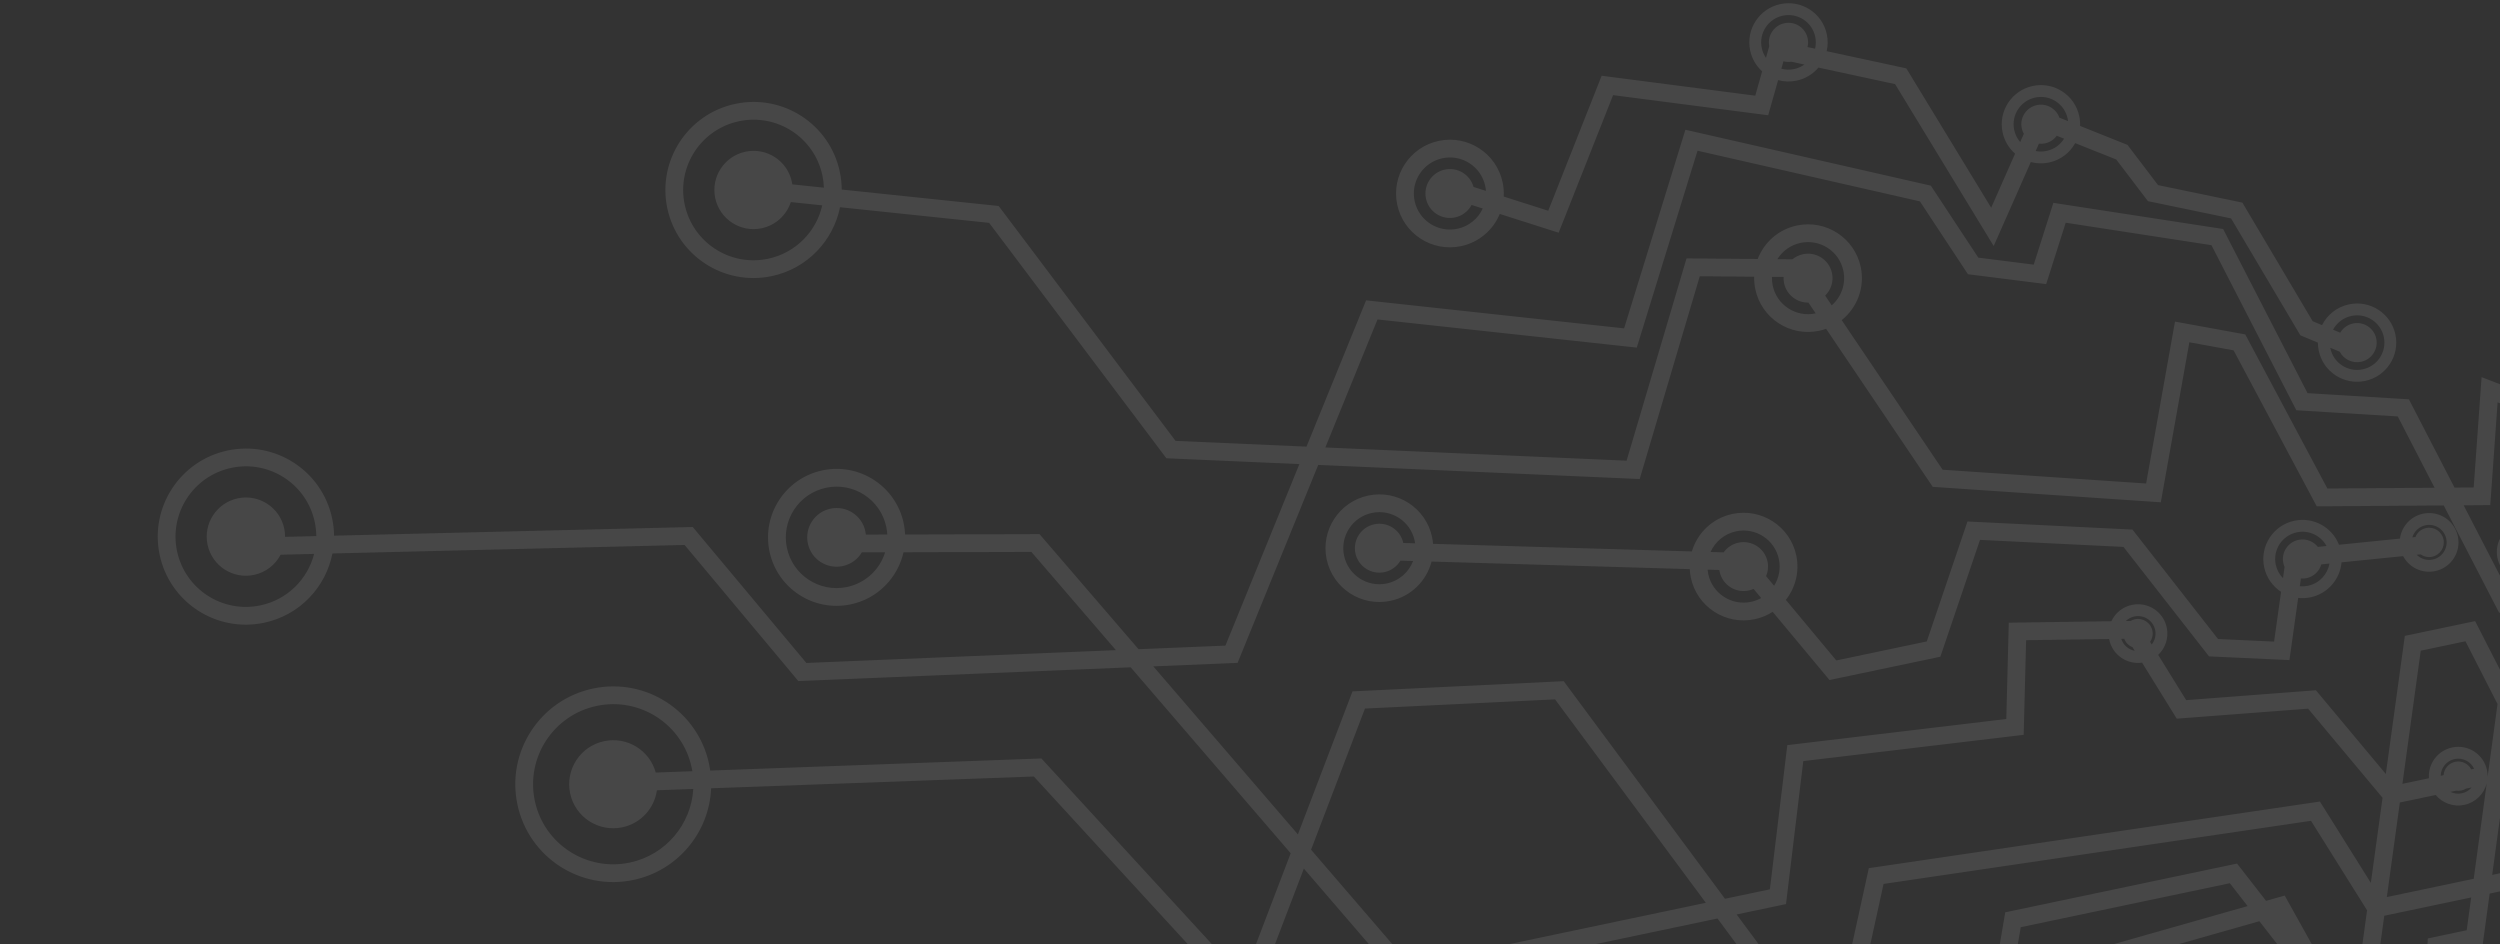 <svg width="765" height="289" viewBox="0 0 765 289" fill="none" xmlns="http://www.w3.org/2000/svg">
<rect x="0" y="0" width="765" height="289" fill="#333333" stroke="none"/>
<path fill-rule="evenodd" clip-rule="evenodd" d="M235.012 79.182C243.53 77.391 249.807 70.801 251.602 62.84L241.99 61.832C240.703 65.773 237.402 68.938 233.05 69.853C226.57 71.216 220.215 67.074 218.854 60.603C217.494 54.133 221.644 47.782 228.123 46.42C234.603 45.058 240.959 49.199 242.319 55.67C242.372 55.919 242.416 56.168 242.452 56.417L252.113 57.43C252.071 56.198 251.923 54.953 251.661 53.706C249.217 42.083 237.801 34.644 226.162 37.091C214.523 39.538 207.069 50.944 209.513 62.567C211.956 74.191 223.373 81.629 235.012 79.182ZM236.129 84.499C247.019 82.21 254.985 73.659 257.043 63.41L302.672 68.192L356.14 139.204L356.911 140.228L358.193 140.284L397.612 142.013L374.982 197.558L348.397 198.658L318.917 164.397L318.101 163.448L316.848 163.451L276.963 163.556C276.915 162.418 276.773 161.269 276.53 160.117C274.15 148.793 263.027 141.546 251.688 143.93C240.348 146.314 233.086 157.427 235.466 168.751C237.847 180.075 248.97 187.322 260.309 184.938C268.618 183.192 274.737 176.759 276.479 168.991L315.606 168.888L341.468 198.945L246.748 202.865L212.822 162.269L211.981 161.263L210.669 161.295L102.222 163.915C102.203 162.178 102.014 160.418 101.643 158.654C98.582 144.094 84.281 134.776 69.702 137.842C55.123 140.907 45.785 155.195 48.846 169.754C51.907 184.314 66.208 193.632 80.787 190.567C91.718 188.268 99.702 179.662 101.724 169.362L209.485 166.758L243.43 207.377L244.289 208.405L245.63 208.35L345.987 204.196L394.95 261.101L382.674 293.252L375.897 294.416L319.516 233.012L318.668 232.088L317.413 232.134L217.334 235.791C217.241 235.132 217.125 234.471 216.985 233.809C213.584 217.632 197.695 207.279 181.496 210.685C165.296 214.09 154.921 229.966 158.323 246.143C161.724 262.32 177.613 272.674 193.812 269.268C207.517 266.386 217.053 254.581 217.606 241.218L316.354 237.61L369.518 295.51L186.143 326.985L184.782 327.219L184.167 328.454L150.294 396.458L119.306 402.973C119.245 402.638 119.179 402.302 119.108 401.967C114.602 380.532 93.548 366.814 72.084 371.327C50.62 375.839 36.873 396.874 41.38 418.309C45.886 439.744 66.94 453.462 88.404 448.949C107.713 444.89 120.777 427.459 119.924 408.395L152.702 401.503L153.991 401.232L154.578 400.054L188.422 332.106L373.891 300.273L399.967 328.671L382.423 332.36L243.832 361.498L242.437 361.792L241.884 363.104L201 460.086L123.371 483.226C119.211 474.269 109.287 469.028 99.197 471.149C87.453 473.619 79.931 485.128 82.397 496.857C84.862 508.585 96.382 516.091 108.127 513.622C119.709 511.187 127.184 499.961 125.024 488.402L203.785 464.926L205.016 464.559L205.515 463.376L246.344 366.522L383.541 337.677L404.24 333.325L426.733 357.822L427.805 358.99L429.352 358.631L470.626 349.051L488.064 369.318L489.112 370.536L490.687 370.205L535.313 360.823L551.185 379.189L471.399 407.732L470.036 408.22L469.679 409.62L453.044 474.824L426.146 487.221L366.388 430.975L365.237 429.892L363.724 430.356L343.492 436.565C338.392 422.943 323.958 414.718 309.269 417.806C293.07 421.212 282.695 437.087 286.096 453.265C289.497 469.442 305.387 479.795 321.586 476.39C337.493 473.045 347.784 457.678 344.93 441.807L363.806 436.014L423.75 492.434L425.087 493.692L426.755 492.923L451.314 481.604L446.895 498.926L380.565 532.786L343.323 499.982L342.06 498.869L340.5 499.503L83.011 604.107L82.015 604.511L81.565 605.487L57.345 657.95C49.777 654.366 41.014 653.136 32.183 654.993C10.719 659.506 -3.028 680.541 1.479 701.976C5.985 723.41 27.039 737.129 48.503 732.616C69.967 728.103 83.714 707.068 79.207 685.633C76.958 674.937 70.589 666.162 62.104 660.615L86.055 608.735L340.986 505.17L375.356 535.444L317.368 565.045C312.648 557.646 303.676 553.562 294.569 555.477C282.825 557.946 275.303 569.456 277.769 581.184C280.235 592.913 291.754 600.419 303.499 597.95C315.243 595.481 322.765 583.971 320.299 572.242C320.135 571.463 319.931 570.702 319.69 569.961L379.741 539.307L505.117 649.744L506.73 651.165L508.487 649.923L571.565 605.332L588.93 617.806L590.599 619.005L592.21 617.728L678.842 549.046L679.669 548.391L679.837 547.35L682.986 527.884L725.269 497.557L730.782 504.079L732.565 506.188L734.649 504.371L783.179 462.052L783.941 461.388L784.083 460.389L786.409 444.117L806.562 428.14L807.46 427.428L807.577 426.29L817.126 333.791L824.158 329.466C826.089 332.607 829.851 334.354 833.671 333.551C838.531 332.529 841.643 327.767 840.623 322.913C839.602 318.06 834.835 314.954 829.976 315.976C826.041 316.803 823.252 320.082 822.874 323.876L817.829 326.979L819.681 309.046L814.269 308.492L811.99 330.571L800.231 337.804L793.722 327.454L796.905 325.554L798.104 324.839L798.222 323.45L800.271 299.28C800.323 299.27 800.374 299.26 800.425 299.249C805.285 298.227 808.397 293.465 807.377 288.612C806.357 283.758 801.59 280.652 796.73 281.674C791.87 282.696 788.758 287.459 789.778 292.312C790.39 295.221 792.348 297.503 794.866 298.644L792.919 321.605L790.828 322.852L774.058 296.185L772.818 294.213L770.677 295.136L747.479 305.14L748.133 291.609L757.809 289.575L759.687 289.18L759.945 287.281L761.831 273.436L772.329 271.229L771.211 265.912L762.609 267.72L768.576 223.907L774.305 235.119L775.251 236.969L777.287 236.541L813.951 228.833L812.833 223.516L778.205 230.796L769.862 214.468L773.493 187.803L791.006 188.459L793.59 188.556L793.819 185.983L795.233 170.066L808.659 167.243L807.541 161.926L792.142 165.164L790.17 165.579L789.992 167.584L788.629 182.933L774.23 182.393L774.871 177.688C779.729 176.665 782.839 171.904 781.819 167.052C780.799 162.198 776.032 159.092 771.172 160.114C766.312 161.136 763.2 165.899 764.22 170.752C764.844 173.718 766.866 176.031 769.454 177.148L768.768 182.189L768.103 182.164L753.878 154.623L759.502 154.583L762.018 154.565L762.198 152.058L764.268 123.12L768.358 124.699C768.389 124.967 768.433 125.235 768.49 125.504C769.51 130.357 774.277 133.463 779.137 132.441C783.997 131.419 787.109 126.657 786.089 121.804C785.068 116.951 780.302 113.845 775.442 114.866C772.79 115.424 770.658 117.096 769.434 119.288L762.8 116.726L759.367 115.4L759.104 119.068L756.95 149.167L751.082 149.209L737.837 123.564L737.128 122.192L735.586 122.099L706.107 120.304L680.909 71.306L680.276 70.074L678.905 69.863L630.634 62.425L628.33 62.07L627.625 64.289L622.319 80.978L605.359 78.836L591.433 57.718L590.833 56.807L589.768 56.565L518.193 40.262L515.731 39.701L514.987 42.112L496.977 100.478L420.068 92.126L418.027 91.904L417.253 93.804L399.789 136.67L359.717 134.912L306.309 63.98L305.598 63.035L304.42 62.911L257.566 58.001C257.556 56.215 257.367 54.403 256.985 52.587C253.924 38.027 239.624 28.709 225.044 31.774C210.465 34.84 201.127 49.127 204.189 63.687C207.25 78.246 221.55 87.564 236.129 84.499ZM800.598 295.425L800.683 294.429C802.41 293.515 803.399 291.541 802.977 289.537C802.467 287.11 800.084 285.557 797.654 286.068C795.224 286.579 793.668 288.96 794.178 291.387C794.354 292.224 794.752 292.957 795.299 293.537L795.206 294.631C794.278 293.883 793.592 292.823 793.327 291.565C792.719 288.67 794.576 285.828 797.475 285.219C800.375 284.609 803.219 286.462 803.827 289.358C804.369 291.934 802.959 294.468 800.598 295.425ZM778.27 167.798C778.782 170.235 777.547 172.634 775.415 173.696L775.563 172.604C777.015 171.608 777.804 169.805 777.42 167.977C776.909 165.55 774.526 163.997 772.096 164.508C769.666 165.019 768.11 167.4 768.62 169.827C768.834 170.842 769.375 171.705 770.111 172.327L769.976 173.315C768.882 172.563 768.064 171.406 767.77 170.005C767.161 167.11 769.018 164.269 771.918 163.659C774.817 163.049 777.661 164.902 778.27 167.798ZM772.656 126.359L774.269 126.982C775.079 127.714 776.148 128.144 777.281 128.145L777.502 128.23L777.539 128.137C777.762 128.125 777.987 128.095 778.213 128.048C780.643 127.537 782.199 125.155 781.689 122.729C781.178 120.302 778.795 118.749 776.365 119.26C775.263 119.492 774.341 120.108 773.709 120.939L772.872 120.616C773.626 119.523 774.784 118.706 776.187 118.411C779.087 117.801 781.93 119.654 782.539 122.55C783.148 125.446 781.291 128.287 778.392 128.897C776.072 129.384 773.788 128.296 772.656 126.359ZM271.206 161.237C271.37 162.018 271.473 162.797 271.516 163.57L264.951 163.588C264.919 163.254 264.868 162.919 264.798 162.584C263.778 157.731 259.011 154.625 254.151 155.647C249.291 156.668 246.179 161.431 247.199 166.284C248.219 171.137 252.986 174.243 257.846 173.222C260.407 172.683 262.483 171.106 263.724 169.024L270.849 169.006C269.234 174.215 264.913 178.418 259.192 179.621C250.792 181.387 242.554 176.019 240.791 167.632C239.027 159.244 244.406 151.013 252.805 149.247C261.204 147.481 269.443 152.849 271.206 161.237ZM312.492 567.534L306.579 570.553C304.349 567.833 300.716 566.419 297.033 567.194C291.768 568.301 288.396 573.46 289.501 578.718C290.607 583.975 295.771 587.34 301.036 586.233C306.014 585.187 309.299 580.517 308.708 575.567L314.763 572.476C314.842 572.767 314.912 573.063 314.975 573.362C316.824 582.154 311.185 590.782 302.381 592.633C293.577 594.484 284.941 588.857 283.093 580.065C281.244 571.273 286.883 562.645 295.687 560.794C302.335 559.396 308.886 562.262 312.492 567.534ZM100.315 476.466C107.605 474.933 114.78 478.528 118.081 484.802L111.597 486.735C109.418 483.685 105.567 482.045 101.66 482.866C96.396 483.973 93.024 489.132 94.129 494.39C95.234 499.648 100.399 503.012 105.663 501.905C110.429 500.903 113.644 496.58 113.39 491.87L119.771 489.968C121.048 498.429 115.501 506.52 107.009 508.305C98.205 510.156 89.569 504.529 87.721 495.737C85.872 486.945 91.511 478.317 100.315 476.466ZM55.066 662.886L47.878 678.457C44.545 676.76 40.683 676.146 36.802 676.962C27.487 678.92 21.59 688.376 23.631 698.083C25.672 707.789 34.877 714.07 44.192 712.112C53.506 710.153 59.403 700.697 57.362 690.991C56.591 687.324 54.798 684.146 52.362 681.717L59.796 665.614C66.782 670.419 72.002 677.807 73.883 686.753C77.772 705.251 65.909 723.404 47.385 727.299C28.861 731.193 10.692 719.355 6.803 700.856C2.914 682.358 14.777 664.205 33.301 660.31C40.942 658.704 48.523 659.774 55.066 662.886ZM113.784 403.086C113.855 403.422 113.92 403.757 113.98 404.092L97.318 407.596C97.301 407.505 97.282 407.415 97.263 407.324C95.223 397.618 86.017 391.337 76.703 393.295C67.388 395.254 61.492 404.71 63.532 414.416C65.573 424.123 74.778 430.404 84.093 428.445C91.533 426.881 96.792 420.533 97.568 413.095L114.517 409.532C114.811 425.631 103.646 440.193 87.286 443.632C68.763 447.527 50.593 435.688 46.704 417.19C42.815 398.691 54.678 380.538 73.202 376.644C91.725 372.749 109.895 384.588 113.784 403.086ZM338.279 438.165L327.665 441.422C325.086 435.857 318.923 432.599 312.656 433.917C305.367 435.449 300.698 442.593 302.228 449.873C303.759 457.153 310.909 461.812 318.199 460.279C324.683 458.916 329.094 453.112 328.912 446.723L339.683 443.417C341.628 456.174 333.27 468.381 320.468 471.073C307.209 473.86 294.204 465.386 291.42 452.145C288.636 438.905 297.128 425.911 310.387 423.123C322.297 420.619 334.003 427.202 338.279 438.165ZM211.661 234.929C211.736 235.283 211.802 235.637 211.861 235.991L200.66 236.4C198.791 229.583 191.901 225.319 184.883 226.795C177.593 228.328 172.924 235.471 174.455 242.751C175.985 250.031 183.136 254.69 190.425 253.157C196.147 251.954 200.255 247.294 201.016 241.824L212.148 241.418C211.513 252.179 203.766 261.623 192.695 263.951C179.436 266.738 166.431 258.264 163.647 245.024C160.863 231.783 169.355 218.789 182.613 216.002C195.872 213.214 208.877 221.688 211.661 234.929ZM96.782 164.047L87.236 164.277C87.24 163.44 87.157 162.59 86.978 161.737C85.617 155.266 79.261 151.125 72.782 152.487C66.302 153.85 62.152 160.2 63.512 166.671C64.873 173.142 71.229 177.283 77.708 175.921C81.356 175.154 84.266 172.806 85.87 169.745L96.118 169.498C94.151 177.193 87.976 183.503 79.669 185.25C68.031 187.697 56.614 180.258 54.17 168.635C51.727 157.012 59.181 145.606 70.82 143.159C82.459 140.712 93.875 148.15 96.319 159.773C96.62 161.207 96.771 162.636 96.782 164.047ZM403.381 142.266L379.361 201.223L378.702 202.842L376.953 202.914L352.915 203.909L397.155 255.325L413.23 213.224L413.864 211.563L415.641 211.477L477.039 208.509L478.491 208.438L479.356 209.605L527.845 275.022L541.582 272.134L546.659 230.13L546.916 228.01L549.039 227.756L613.928 220.018L614.617 193.154L614.684 190.543L617.299 190.506L646.074 190.095C647.23 187.618 649.498 185.696 652.38 185.09C657.24 184.068 662.007 187.174 663.027 192.027C663.693 195.196 662.598 198.326 660.405 200.401L668.973 214.245L707.265 211.325L708.662 211.219L709.56 212.293L730.064 236.84L735.618 196.476L735.879 194.58L737.754 194.186L755.353 190.486L757.389 190.058L758.335 191.908L765.527 205.984L768.031 187.599L766.309 187.534L764.723 187.475L763.995 186.066L747.778 154.666L710.57 154.93L708.925 154.942L708.151 153.491L683.48 107.205L669.944 104.734L661.637 151.301L661.209 153.702L658.773 153.537L592.749 149.066L591.422 148.977L590.679 147.875L558.793 100.621C558.101 100.866 557.384 101.069 556.646 101.224C547.736 103.097 538.997 97.403 537.126 88.505C536.856 87.219 536.744 85.936 536.777 84.676L520.132 84.534L502.35 144.544L501.746 146.582L499.621 146.488L403.381 142.266ZM619.989 195.902L645.391 195.539C645.403 195.602 645.415 195.665 645.428 195.727C646.407 200.38 650.828 203.427 655.474 202.77L665.214 218.509L666.084 219.914L667.734 219.788L706.279 216.85L729.062 244.124L725.48 270.156L710.839 246.779L709.896 245.273L708.136 245.533L573.718 265.383L571.858 265.657L571.457 267.491L560.234 318.72L531.405 279.826L544.608 277.05L546.516 276.649L546.75 274.716L551.804 232.898L616.908 225.135L619.246 224.856L619.307 222.505L619.989 195.902ZM649.11 195.486C649.711 197.406 651.327 198.784 653.229 199.143L652.549 198.044C651.41 197.586 650.476 196.669 650.024 195.473L649.11 195.486ZM657.936 196.413L658.429 197.208C659.386 196.002 659.819 194.396 659.478 192.774C658.869 189.878 656.025 188.025 653.126 188.635C652.095 188.851 651.197 189.35 650.493 190.032L651.941 190.011C652.352 189.768 652.81 189.587 653.304 189.484C655.733 188.973 658.117 190.526 658.627 192.952C658.89 194.201 658.605 195.437 657.936 196.413ZM542.22 84.723C542.189 85.598 542.262 86.491 542.451 87.386C543.704 93.347 549.559 97.162 555.528 95.907L555.602 95.891L553.379 92.597C549.858 92.66 546.676 90.225 545.926 86.655C545.791 86.015 545.743 85.377 545.773 84.753L542.22 84.723ZM560.506 93.435L558.499 90.46C560.265 88.731 561.137 86.167 560.592 83.572C559.741 79.528 555.769 76.939 551.719 77.791C550.49 78.049 549.395 78.595 548.489 79.343L543.875 79.303C545.41 76.832 547.915 74.967 550.989 74.32C556.959 73.065 562.814 76.88 564.067 82.841C564.919 86.893 563.425 90.894 560.506 93.435ZM563.562 97.964C568.256 94.203 570.712 88.004 569.391 81.722C567.52 72.824 558.781 67.13 549.872 69.003C544.177 70.2 539.792 74.199 537.856 79.252L518.13 79.083L516.079 79.065L515.497 81.03L497.737 140.967L405.558 136.923L421.518 97.749L498.619 106.122L500.853 106.365L501.514 104.22L519.442 46.12L587.49 61.62L601.503 82.87L602.191 83.913L603.432 84.07L623.883 86.652L626.132 86.936L626.818 84.778L632.105 68.15L676.703 75.022L701.974 124.164L702.682 125.54L704.227 125.634L733.71 127.428L744.982 149.252L712.18 149.485L687.665 103.491L687.047 102.333L685.754 102.096L668.236 98.898L665.547 98.407L665.067 101.095L656.709 147.951L594.447 143.735L563.562 97.964ZM764.242 215.424L754.434 196.231L740.747 199.109L735.141 239.85L743.252 238.145C742.933 233.734 745.92 229.655 750.374 228.718C755.234 227.697 760.001 230.803 761.021 235.656C761.163 236.328 761.225 236.999 761.214 237.659L764.242 215.424ZM760.929 239.748C760.099 242.947 757.526 245.566 754.069 246.293C750.701 247.001 747.378 245.727 745.316 243.263L734.354 245.568L730.373 274.498L756.958 268.908L760.929 239.748ZM749.845 242.311C750.886 242.824 752.1 243.006 753.324 242.749C754.548 242.491 755.586 241.836 756.332 240.947L754.612 241.308C754.174 241.583 753.681 241.787 753.145 241.9C752.61 242.012 752.076 242.025 751.565 241.949L749.845 242.311ZM757.084 235.237C756.055 233.03 753.608 231.74 751.119 232.263C748.631 232.786 746.911 234.953 746.857 237.387L747.735 237.202C747.868 235.246 749.282 233.536 751.298 233.112C753.313 232.688 755.297 233.685 756.206 235.421L757.084 235.237ZM756.179 274.624L729.586 280.215L727.68 294.068L727.419 295.964L725.544 296.358L711.771 299.254L724.169 315.192L741.917 307.539L742.801 289.253L742.902 287.157L744.959 286.724L754.813 284.652L756.179 274.624ZM741.625 313.582L724.39 321.015L722.456 321.849L721.164 320.188L691.373 281.889L614.961 303.596L604.605 364.378L604.338 365.945L602.84 366.481L560.485 381.633L579.517 403.656L586.095 400.464C585.781 399.676 585.531 398.852 585.351 397.994C583.65 389.905 588.837 381.968 596.937 380.265C605.037 378.562 612.981 383.739 614.682 391.827C616.383 399.916 611.195 407.854 603.095 409.556C597.753 410.68 592.477 408.81 589.017 405.085L580.012 409.456L578.13 410.369L576.764 408.789L554.994 383.597L474.593 412.36L459.406 471.892L506.849 450.026L508.566 449.234L509.906 450.566L560.656 500.991C562.365 499.697 564.381 498.75 566.619 498.28C572.107 497.126 577.525 499.131 580.976 503.06L669.656 452.214L677.203 402.941L678.028 397.558L681.838 401.451L707.701 427.881L753.41 402.827C753.206 402.237 753.036 401.627 752.904 400.999C751.204 392.911 756.391 384.973 764.491 383.27C765.291 383.102 766.089 383.001 766.88 382.963L771.03 335.973L771.152 334.591L772.346 333.879L786.155 325.64L770.69 301.048L747.187 311.183L745.659 342.815L745.557 344.912L743.501 345.344L738.156 346.468C738.102 350.58 735.208 354.252 731.011 355.135C726.151 356.157 721.384 353.051 720.364 348.197C719.344 343.344 722.456 338.582 727.316 337.56C730.972 336.791 734.576 338.359 736.571 341.249L740.326 340.46L741.625 313.582ZM731.249 342.368L732.455 342.115C731.254 341.184 729.666 340.767 728.061 341.105C725.162 341.714 723.305 344.556 723.914 347.451C724.522 350.347 727.366 352.2 730.266 351.59C732.484 351.124 734.092 349.351 734.453 347.247L733.524 347.442C733.116 349.053 731.825 350.376 730.087 350.741C727.657 351.252 725.274 349.699 724.763 347.272C724.253 344.846 725.809 342.465 728.239 341.954C729.302 341.73 730.356 341.902 731.249 342.368ZM708.506 433.636L756.095 407.552C759.535 411.632 765.055 413.738 770.649 412.562C778.749 410.859 783.936 402.921 782.236 394.832C781.099 389.426 777.173 385.321 772.276 383.701L776.327 337.831L789.049 330.241L797.057 342.975L798.49 345.254L800.786 343.842L811.287 337.383L802.283 424.597L782.179 440.535L781.33 441.208L781.177 442.28L778.841 458.624L733.156 498.462L727.805 492.132L726.183 490.213L724.14 491.678L678.895 524.131L677.976 524.79L677.796 525.905L674.634 545.446L590.439 612.195L573.168 599.789L571.593 598.658L570.008 599.778L507.103 644.246L384.949 536.648L450.464 503.204L451.56 502.645L451.863 501.455L457.676 478.672L507.408 455.751L556.984 505.009C555.008 508.173 554.205 512.073 555.032 516.009C556.733 524.097 564.677 529.274 572.777 527.571C580.877 525.868 586.064 517.931 584.364 509.842C584.21 509.113 584.007 508.408 583.757 507.73L673.5 456.273L674.637 455.621L674.836 454.327L681.756 409.144L705.253 433.154L706.695 434.629L708.506 433.636ZM778.686 395.579C777.888 391.783 775.276 388.834 771.946 387.443L771.579 391.591C773.229 392.634 774.47 394.315 774.903 396.374C775.754 400.418 773.16 404.387 769.11 405.239C766.853 405.713 764.62 405.12 762.939 403.801L759.36 405.762C761.984 408.496 765.919 409.855 769.904 409.017C776.043 407.726 779.975 401.71 778.686 395.579ZM766.209 390.558L766.558 386.616C766.119 386.656 765.678 386.722 765.236 386.815C759.097 388.106 755.165 394.122 756.454 400.253C756.511 400.523 756.577 400.789 756.651 401.05L760.174 399.119C759.533 395.194 762.094 391.421 766.031 390.593C766.09 390.58 766.15 390.569 766.209 390.558ZM577.745 504.913C575.123 502.291 571.267 501.003 567.364 501.824C565.846 502.143 564.463 502.751 563.26 503.579L566.074 506.375C566.711 506.024 567.409 505.76 568.158 505.602C570.359 505.14 572.537 505.693 574.203 506.944L577.745 504.913ZM559.644 507.652L562.584 510.573C562.18 511.789 562.082 513.124 562.365 514.467C563.215 518.511 567.187 521.1 571.237 520.248C575.226 519.41 577.802 515.547 577.066 511.566L580.55 509.568C580.576 509.652 580.601 509.736 580.625 509.821C580.646 509.894 580.666 509.968 580.685 510.042C580.732 510.222 580.775 510.404 580.814 510.588C582.103 516.719 578.171 522.736 572.032 524.026C565.893 525.317 559.871 521.393 558.582 515.262C558.016 512.574 558.455 509.907 559.644 507.652ZM596.433 401.485L592.481 403.404C595.079 405.7 598.694 406.781 602.35 406.012C608.49 404.721 612.422 398.705 611.132 392.574C609.843 386.443 603.822 382.519 597.682 383.81C591.543 385.1 587.611 391.117 588.9 397.248C589.018 397.809 589.176 398.352 589.37 398.874L592.872 397.174C592.798 396.939 592.735 396.699 592.683 396.452C591.833 392.408 594.426 388.439 598.476 387.588C602.526 386.736 606.498 389.325 607.349 393.369C608.199 397.413 605.605 401.382 601.555 402.234C599.741 402.615 597.943 402.306 596.433 401.485ZM556.676 377.225L599.509 361.902L609.162 305.244L606.781 305.92L598.381 335.375L597.931 336.952L596.324 337.29L572.859 342.224L571.151 342.583L570.114 341.182L560.486 328.194L476.606 347.663L491.143 364.557L535.766 355.176L537.336 354.845L538.384 356.058L556.676 377.225ZM472.606 343.014L556.959 323.436L525.547 281.057L463.197 294.166L453.134 320.383L472.606 343.014ZM449.105 315.701L458.648 290.841L459.179 289.459L460.629 289.154L521.987 276.254L475.847 214.006L417.679 216.818L401.187 260.011L449.105 315.701ZM398.982 265.787L387.204 296.634L386.651 298.083L385.122 298.345L380.269 299.178L406.156 327.37L444.952 319.213L398.982 265.787ZM448.997 323.915L410.429 332.024L429.67 352.98L466.625 344.402L448.997 323.915ZM724.324 278.558L707.169 251.168L576.37 270.483L564.533 324.519L573.449 336.548L593.599 332.311L601.964 302.978L602.38 301.522L603.838 301.108L610.174 299.308L613.295 280.99L613.605 279.167L615.418 278.786L682.88 264.602L684.544 264.252L685.587 265.593L693.418 275.66L697.046 274.629L699.118 274.041L700.166 275.92L710.255 294.021L722.552 291.435L724.324 278.558ZM687.774 277.263L682.333 270.269L618.347 283.722L615.972 297.661L687.774 277.263ZM553.098 14.399C553.309 13.551 553.336 12.643 553.145 11.73C552.464 8.495 549.286 6.424 546.047 7.105C542.831 7.782 540.763 10.915 541.397 14.125L541.302 14.461L540.386 17.699C539.777 16.816 539.329 15.8 539.095 14.684C538.146 10.171 541.041 5.742 545.56 4.792C550.079 3.842 554.512 6.73 555.461 11.243C555.724 12.492 555.692 13.735 555.413 14.899L553.098 14.399ZM558.959 15.664C559.343 14.016 559.382 12.261 559.011 10.497C557.65 4.026 551.294 -0.115 544.815 1.247C538.335 2.609 534.185 8.96 535.545 15.431C536.085 17.996 537.41 20.196 539.216 21.831L537.108 29.277L492.208 23.451L490.106 23.178L489.327 25.148L473.761 64.487L460.139 60.148C460.22 58.73 460.117 57.279 459.81 55.823C457.94 46.925 449.201 41.231 440.291 43.104C431.381 44.977 425.675 53.709 427.546 62.606C429.417 71.504 438.156 77.198 447.065 75.325C452.613 74.159 456.918 70.334 458.926 65.465L474.528 70.436L476.951 71.208L477.886 68.845L493.607 29.112L538.735 34.967L541.065 35.27L541.704 33.011L544.109 24.516C545.889 25.003 547.81 25.087 549.741 24.68C552.465 24.108 554.777 22.654 556.441 20.68L579.9 25.741L607.361 70.839L610.069 75.286L612.174 70.523L621.425 49.587C623.185 50.057 625.079 50.132 626.984 49.732C630.537 48.985 633.39 46.738 635.018 43.795L647.58 48.814L656.649 60.741L657.264 61.55L658.261 61.757L682.707 66.832L703.454 101.837L703.914 102.613L704.748 102.96L709.276 104.845C709.277 105.659 709.361 106.485 709.535 107.313C710.895 113.784 717.251 117.925 723.731 116.562C730.21 115.2 734.36 108.85 733 102.379C731.639 95.908 725.284 91.767 718.804 93.129C715.084 93.911 712.131 96.338 710.549 99.487L707.676 98.291L686.777 63.031L686.166 62L684.991 61.756L660.367 56.644L651.457 44.928L651.002 44.328L650.302 44.049L636.501 38.534C636.543 37.554 636.465 36.553 636.254 35.548C634.893 29.078 628.537 24.936 622.058 26.299C615.578 27.661 611.428 34.011 612.788 40.482C613.343 43.12 614.728 45.372 616.614 47.02L609.302 63.567L583.942 21.919L583.335 20.922L582.193 20.676L558.959 15.664ZM713.908 100.885C715.036 98.797 717.043 97.201 719.549 96.674C724.068 95.724 728.501 98.612 729.45 103.125C730.399 107.639 727.505 112.068 722.985 113.018C718.466 113.968 714.033 111.08 713.084 106.566C713.074 106.517 713.064 106.467 713.054 106.417L715.955 107.625C717.167 109.941 719.812 111.269 722.499 110.704C725.739 110.023 727.814 106.848 727.134 103.612C726.454 100.377 723.276 98.306 720.036 98.987C718.322 99.348 716.935 100.405 716.108 101.801L713.908 100.885ZM626.239 46.187C625.108 46.425 623.983 46.422 622.916 46.214L623.906 43.972C624.508 44.034 625.129 44.005 625.753 43.874C627.265 43.556 628.524 42.694 629.367 41.537L631.614 42.434C630.45 44.296 628.559 45.7 626.239 46.187ZM632.704 36.295C632.758 36.553 632.8 36.81 632.83 37.067L630.168 36.004C629.181 33.223 626.261 31.532 623.289 32.157C620.049 32.838 617.974 36.013 618.655 39.249C618.784 39.862 619.003 40.434 619.295 40.953L618.183 43.469C617.29 42.435 616.639 41.167 616.338 39.736C615.389 35.222 618.284 30.794 622.803 29.843C627.322 28.893 631.755 31.782 632.704 36.295ZM552.146 19.753L548.136 18.889C547.314 19.009 546.502 18.954 545.74 18.752L545.096 21.029C546.33 21.362 547.659 21.417 548.996 21.136C550.168 20.889 551.231 20.409 552.146 19.753ZM450.298 62.717L453.718 63.806C452.307 66.874 449.509 69.259 445.947 70.008C439.978 71.263 434.123 67.448 432.87 61.487C431.617 55.526 435.44 49.676 441.409 48.421C447.378 47.166 453.233 50.981 454.486 56.942C454.59 57.434 454.659 57.925 454.694 58.413L450.897 57.203C449.849 53.43 446.03 51.073 442.139 51.891C438.089 52.743 435.496 56.712 436.346 60.756C437.196 64.8 441.168 67.389 445.218 66.537C447.483 66.061 449.292 64.61 450.298 62.717ZM561.917 202.098L546.473 183.563C549.39 179.864 550.707 174.949 549.663 169.982C547.792 161.085 539.053 155.39 530.143 157.264C523.996 158.556 519.374 163.113 517.713 168.737L438.519 166.415C438.463 165.732 438.363 165.044 438.219 164.356C436.348 155.458 427.609 149.764 418.699 151.637C409.79 153.51 404.083 162.242 405.954 171.139C407.825 180.037 416.564 185.731 425.474 183.858C431.819 182.524 436.54 177.711 438.055 171.837L517.062 174.154C517.104 175.018 517.214 175.891 517.398 176.766C519.269 185.663 528.008 191.358 536.918 189.484C538.942 189.059 540.801 188.279 542.443 187.224L558.782 206.832L559.829 208.089L561.432 207.752L592.23 201.277L593.749 200.958L594.248 199.489L605.879 165.203L649.778 167.354L675.196 199.867L675.965 200.85L677.213 200.908L698.09 201.871L700.566 201.985L700.911 199.534L703.241 182.965C704.473 183.1 705.746 183.046 707.024 182.777C712.328 181.662 716.07 177.206 716.509 172.077L735.356 170.174C737.181 173.628 741.136 175.605 745.155 174.76C750.015 173.738 753.127 168.976 752.107 164.123C751.086 159.269 746.32 156.163 741.46 157.185C737.621 157.992 734.872 161.134 734.39 164.81L715.728 166.695C713.639 161.337 707.918 158.12 702.097 159.344C695.618 160.706 691.468 167.056 692.828 173.527C693.509 176.765 695.44 179.419 698.011 181.093L695.868 196.329L678.716 195.538L653.301 163.029L652.535 162.049L651.291 161.988L604.097 159.676L602.046 159.575L601.386 161.519L589.593 196.279L561.917 202.098ZM739.505 169.755L740.703 169.634C741.69 170.333 742.954 170.635 744.232 170.366C746.662 169.855 748.218 167.474 747.708 165.048C747.197 162.621 744.814 161.068 742.384 161.579C740.847 161.902 739.659 162.974 739.123 164.332L738.17 164.429C738.719 162.615 740.217 161.148 742.205 160.73C745.104 160.12 747.949 161.973 748.557 164.869C749.166 167.764 747.309 170.606 744.41 171.216C742.565 171.603 740.743 170.995 739.505 169.755ZM698.598 176.92C697.512 175.82 696.719 174.405 696.378 172.781C695.429 168.268 698.323 163.839 702.843 162.888C706.551 162.109 710.201 163.914 711.916 167.08L709.266 167.347C707.901 165.623 705.63 164.718 703.329 165.202C700.089 165.883 698.014 169.058 698.694 172.294C698.783 172.714 698.913 173.115 699.08 173.492L698.598 176.92ZM703.746 179.374L704.076 177.029C704.637 177.074 705.214 177.04 705.792 176.919C708.044 176.445 709.733 174.767 710.326 172.701L712.807 172.451C712.249 175.735 709.741 178.505 706.279 179.232C705.424 179.412 704.572 179.455 703.746 179.374ZM544.339 171.102C544.952 174.018 544.35 176.908 542.876 179.246L540.424 176.304C541.007 174.941 541.192 173.392 540.864 171.832C540.013 167.788 536.041 165.2 531.991 166.051C530.079 166.453 528.491 167.55 527.438 169.022L523.436 168.905C524.828 165.778 527.652 163.339 531.261 162.581C537.23 161.326 543.085 165.141 544.339 171.102ZM536.594 180.204L538.924 183C537.972 183.532 536.924 183.931 535.8 184.167C529.831 185.422 523.976 181.607 522.722 175.646C522.629 175.201 522.563 174.756 522.525 174.314L526.11 174.419C526.134 174.584 526.163 174.75 526.198 174.916C527.048 178.96 531.02 181.548 535.07 180.697C535.605 180.584 536.114 180.418 536.594 180.204ZM432.894 165.475C432.949 165.735 432.994 165.995 433.03 166.254L429.407 166.148C428.531 162.137 424.577 159.577 420.547 160.425C416.497 161.276 413.903 165.245 414.754 169.289C415.604 173.334 419.576 175.922 423.626 175.071C425.766 174.621 427.5 173.3 428.533 171.558L432.407 171.672C431.111 175.058 428.172 177.739 424.356 178.541C418.387 179.796 412.532 175.981 411.278 170.02C410.025 164.059 413.848 158.209 419.817 156.954C425.786 155.699 431.641 159.514 432.894 165.475ZM836.223 323.838C836.733 326.265 835.177 328.646 832.747 329.157C830.317 329.668 827.934 328.115 827.424 325.688C826.913 323.262 828.47 320.881 830.899 320.37C833.329 319.859 835.713 321.412 836.223 323.838ZM832.925 330.006C835.825 329.397 837.682 326.555 837.073 323.66C836.464 320.764 833.62 318.911 830.721 319.521C827.821 320.13 825.964 322.972 826.573 325.867C827.182 328.763 830.026 330.616 832.925 330.006Z" fill="white" fill-opacity="0.1"/>
</svg>
